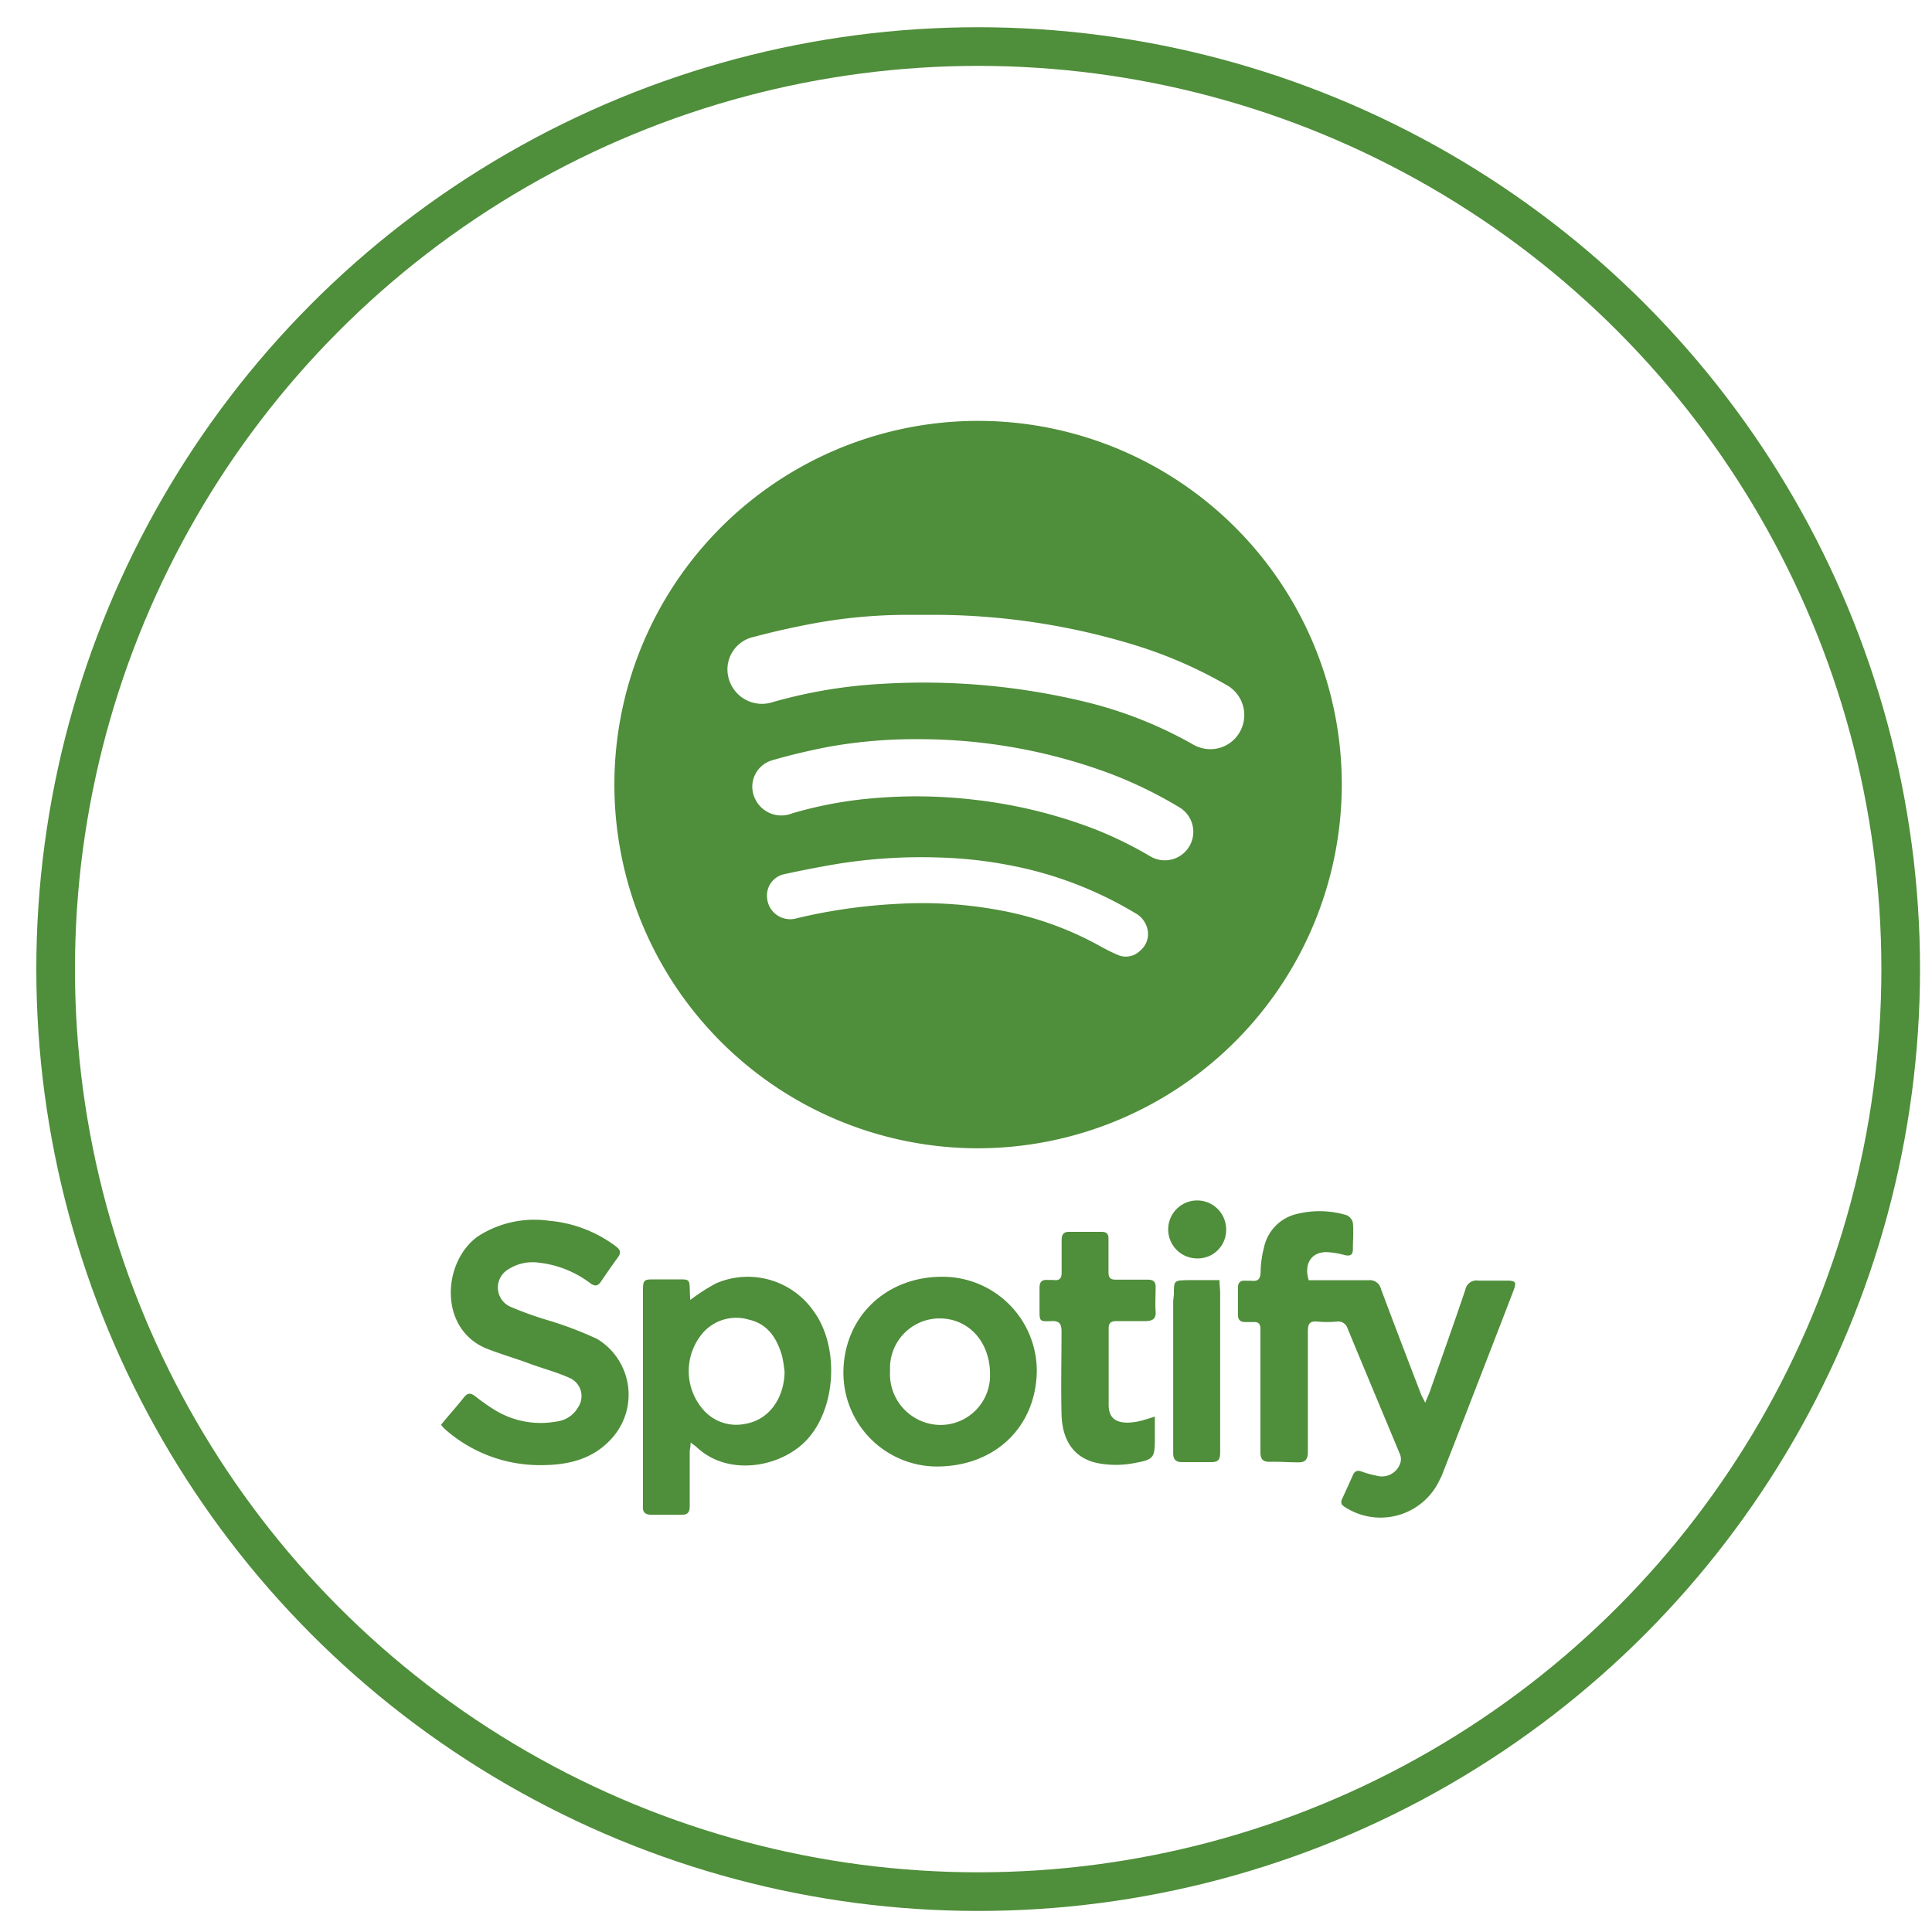<svg id="Capa_1" data-name="Capa 1" xmlns="http://www.w3.org/2000/svg" viewBox="0 0 200 200"><defs><style>.cls-1{fill:#4f8e3a;}.cls-2{fill:none;stroke:#4f8e3a;stroke-miterlimit:10;stroke-width:4px;}</style></defs><path class="cls-1" d="M101.25,118.87A37.65,37.65,0,1,1,138.9,81.59,37.71,37.71,0,0,1,101.25,118.87ZM95.89,63.65H94.3A53.76,53.76,0,0,0,85,64.4c-2.36.41-4.71.93-7,1.54a3.44,3.44,0,0,0-2.58,4.24A3.57,3.57,0,0,0,80,72.68a51.22,51.22,0,0,1,11.33-1.89,71.24,71.24,0,0,1,21,1.86,43.16,43.16,0,0,1,11,4.32,4,4,0,0,0,1.08.47,3.5,3.5,0,0,0,4.13-2.07,3.55,3.55,0,0,0-1.59-4.47,46.12,46.12,0,0,0-9.25-4.05A71.22,71.22,0,0,0,95.89,63.65Zm-.8,12.87a50.82,50.82,0,0,0-9.21.77c-2,.38-4.06.86-6,1.43a2.85,2.85,0,0,0-1.7,4A3,3,0,0,0,82,84.2a41.87,41.87,0,0,1,8.21-1.55,51.42,51.42,0,0,1,10.74.15,50.74,50.74,0,0,1,11.9,2.85,40.26,40.26,0,0,1,6.23,3,2.94,2.94,0,1,0,3-5.08,44.46,44.46,0,0,0-7.14-3.48A56.74,56.74,0,0,0,95.09,76.52ZM79.4,92.83a2.4,2.4,0,0,0,3.11,2.22,57.36,57.36,0,0,1,10.36-1.48,43.85,43.85,0,0,1,10.29.6,34,34,0,0,1,10.57,3.69,20,20,0,0,0,2,1,2.08,2.08,0,0,0,2.29-.44,2.23,2.23,0,0,0,.76-2.26,2.53,2.53,0,0,0-1.29-1.65,39.36,39.36,0,0,0-12.82-4.91,44.83,44.83,0,0,0-7.4-.83,54.85,54.85,0,0,0-10.4.63c-1.93.32-3.84.69-5.75,1.11A2.25,2.25,0,0,0,79.4,92.83Z"/><path class="cls-1" d="M135.48,132.53c2,0,4.1,0,6.16,0a1.19,1.19,0,0,1,1.32.91c1.36,3.65,2.76,7.28,4.15,10.91.09.23.23.45.43.86.18-.44.31-.73.42-1,1.25-3.56,2.52-7.11,3.73-10.69a1.18,1.18,0,0,1,1.37-.95c1,0,1.95,0,2.92,0s1,.18.71,1c-1.62,4.22-3.26,8.43-4.89,12.65l-2.46,6.31a5.11,5.11,0,0,1-.29.63,6.75,6.75,0,0,1-9.79,2.87c-.42-.24-.51-.48-.31-.9.37-.8.74-1.61,1.1-2.42.2-.46.49-.54.95-.36a9.37,9.37,0,0,0,1.49.41A2,2,0,0,0,145,151.3a1.36,1.36,0,0,0-.1-.81c-1.8-4.33-3.62-8.66-5.41-13a1,1,0,0,0-1.1-.68,10.91,10.91,0,0,1-2,0c-.77-.07-1,.17-1,1,0,4.16,0,8.32,0,12.48,0,.85-.31,1.12-1.08,1.09-.94,0-1.89-.08-2.83-.05-.73,0-1-.24-1-1,0-4,0-8,0-12v-.77c0-.49-.21-.75-.73-.7-.29,0-.58,0-.86,0-.52,0-.73-.27-.74-.73,0-.95,0-1.89,0-2.83,0-.46.21-.77.75-.72.2,0,.4,0,.6,0,.73.1,1-.17,1-1a10.65,10.65,0,0,1,.35-2.45,4.52,4.52,0,0,1,3.53-3.49,9.68,9.68,0,0,1,5,.15,1.13,1.13,0,0,1,.67.79c.09.91,0,1.83,0,2.75,0,.59-.29.72-.83.6a8.51,8.51,0,0,0-1.86-.31C135.78,129.58,134.94,130.82,135.48,132.53Z"/><path class="cls-1" d="M71.46,134.57a19.59,19.59,0,0,1,2.67-1.72,8.3,8.3,0,0,1,10.08,2.86c2.61,3.53,2.39,9.63-.39,13-2.54,3.12-8.3,4.3-11.69,1.11-.16-.15-.35-.27-.64-.49,0,.43-.09.73-.09,1,0,1.86,0,3.72,0,5.59,0,.7-.27.9-.9.89-1,0-2,0-3,0-.71,0-1-.24-.94-.95,0-6,0-12.05,0-18.07v-4.21c0-1.06.1-1.14,1.11-1.14h2.58c1.11,0,1.13,0,1.16,1.17C71.41,134,71.44,134.24,71.46,134.57Zm9.76,7.49a13.51,13.51,0,0,0-.26-1.69c-.53-1.82-1.46-3.32-3.47-3.77a4.59,4.59,0,0,0-4.65,1.29,6.07,6.07,0,0,0,.17,8.27,4.52,4.52,0,0,0,4.12,1.24C79.57,147,81.15,144.82,81.22,142.06Z"/><path class="cls-1" d="M45.66,147.49c.8-1,1.61-1.87,2.37-2.84.38-.48.69-.46,1.14-.13A20.5,20.5,0,0,0,51.28,146a9.11,9.11,0,0,0,6.37,1.15,2.94,2.94,0,0,0,2.2-1.48,2.05,2.05,0,0,0-.83-3c-1.37-.63-2.84-1-4.26-1.53s-3.06-1-4.52-1.59c-4.87-2.12-4.41-9-.74-11.58a10.76,10.76,0,0,1,7.31-1.6,13.4,13.4,0,0,1,6.9,2.62c.49.36.64.66.25,1.18-.61.83-1.19,1.68-1.77,2.53-.31.44-.6.48-1.07.15a10.78,10.78,0,0,0-5.35-2.14,4.63,4.63,0,0,0-3.13.68,2.18,2.18,0,0,0,.14,3.86,36.67,36.67,0,0,0,3.93,1.42,37.35,37.35,0,0,1,5.11,1.94,6.74,6.74,0,0,1,1.76,10c-1.95,2.38-4.59,3.05-7.52,3.06a14.83,14.83,0,0,1-9.74-3.5,5.48,5.48,0,0,1-.44-.4A3.78,3.78,0,0,1,45.66,147.49Z"/><path class="cls-1" d="M87.31,142c.07-5.73,4.47-9.9,10.37-9.83a9.76,9.76,0,0,1,9.65,9.73c-.07,5.89-4.44,10-10.55,9.91A9.71,9.71,0,0,1,87.31,142Zm4.83-.11a5.27,5.27,0,0,0,5.13,5.62,5.13,5.13,0,0,0,5.22-5.23c0-3.35-2.18-5.79-5.23-5.8A5.14,5.14,0,0,0,92.14,141.88Z"/><path class="cls-1" d="M119.55,146.65v1.94c0,2.42,0,2.49-2.42,2.92a10.06,10.06,0,0,1-3.24,0c-2.57-.42-3.93-2.22-4-5.12s0-5.68,0-8.52c0-.86-.24-1.16-1.11-1.11-1.16.05-1.17,0-1.17-1.12,0-.77,0-1.55,0-2.32,0-.59.22-.86.81-.82.2,0,.4,0,.6,0,.69.11.9-.19.88-.86,0-1.09,0-2.18,0-3.27,0-.62.23-.88.87-.85,1.08,0,2.17,0,3.26,0,.52,0,.73.21.72.72,0,1.14,0,2.29,0,3.44,0,.61.21.8.79.79,1.09,0,2.18,0,3.27,0,.59,0,.84.21.82.8,0,.83-.06,1.67,0,2.49s-.38,1-1.1,1c-1,0-2,0-2.92,0-.58,0-.85.16-.84.77,0,2.64,0,5.27,0,7.91,0,1.25.63,1.81,1.89,1.83a5.63,5.63,0,0,0,1.36-.17C118.43,147,118.86,146.86,119.55,146.65Z"/><path class="cls-1" d="M126.24,132.52c0,.57.07.91.07,1.25,0,5.53,0,11.06,0,16.59,0,.67-.14,1-.88,1-1,0-2.06,0-3.09,0-.62,0-.89-.29-.89-.88q0-7.86,0-15.72c0-.26.06-.52.07-.77,0-1.45,0-1.45,1.52-1.47C124.08,132.51,125.11,132.52,126.24,132.52Z"/><path class="cls-1" d="M123.87,130.27a3,3,0,0,1-2.94-3,3,3,0,1,1,6,0A2.94,2.94,0,0,1,123.87,130.27Z"/><circle class="cls-2" cx="101.26" cy="100.32" r="95.5"/></svg>